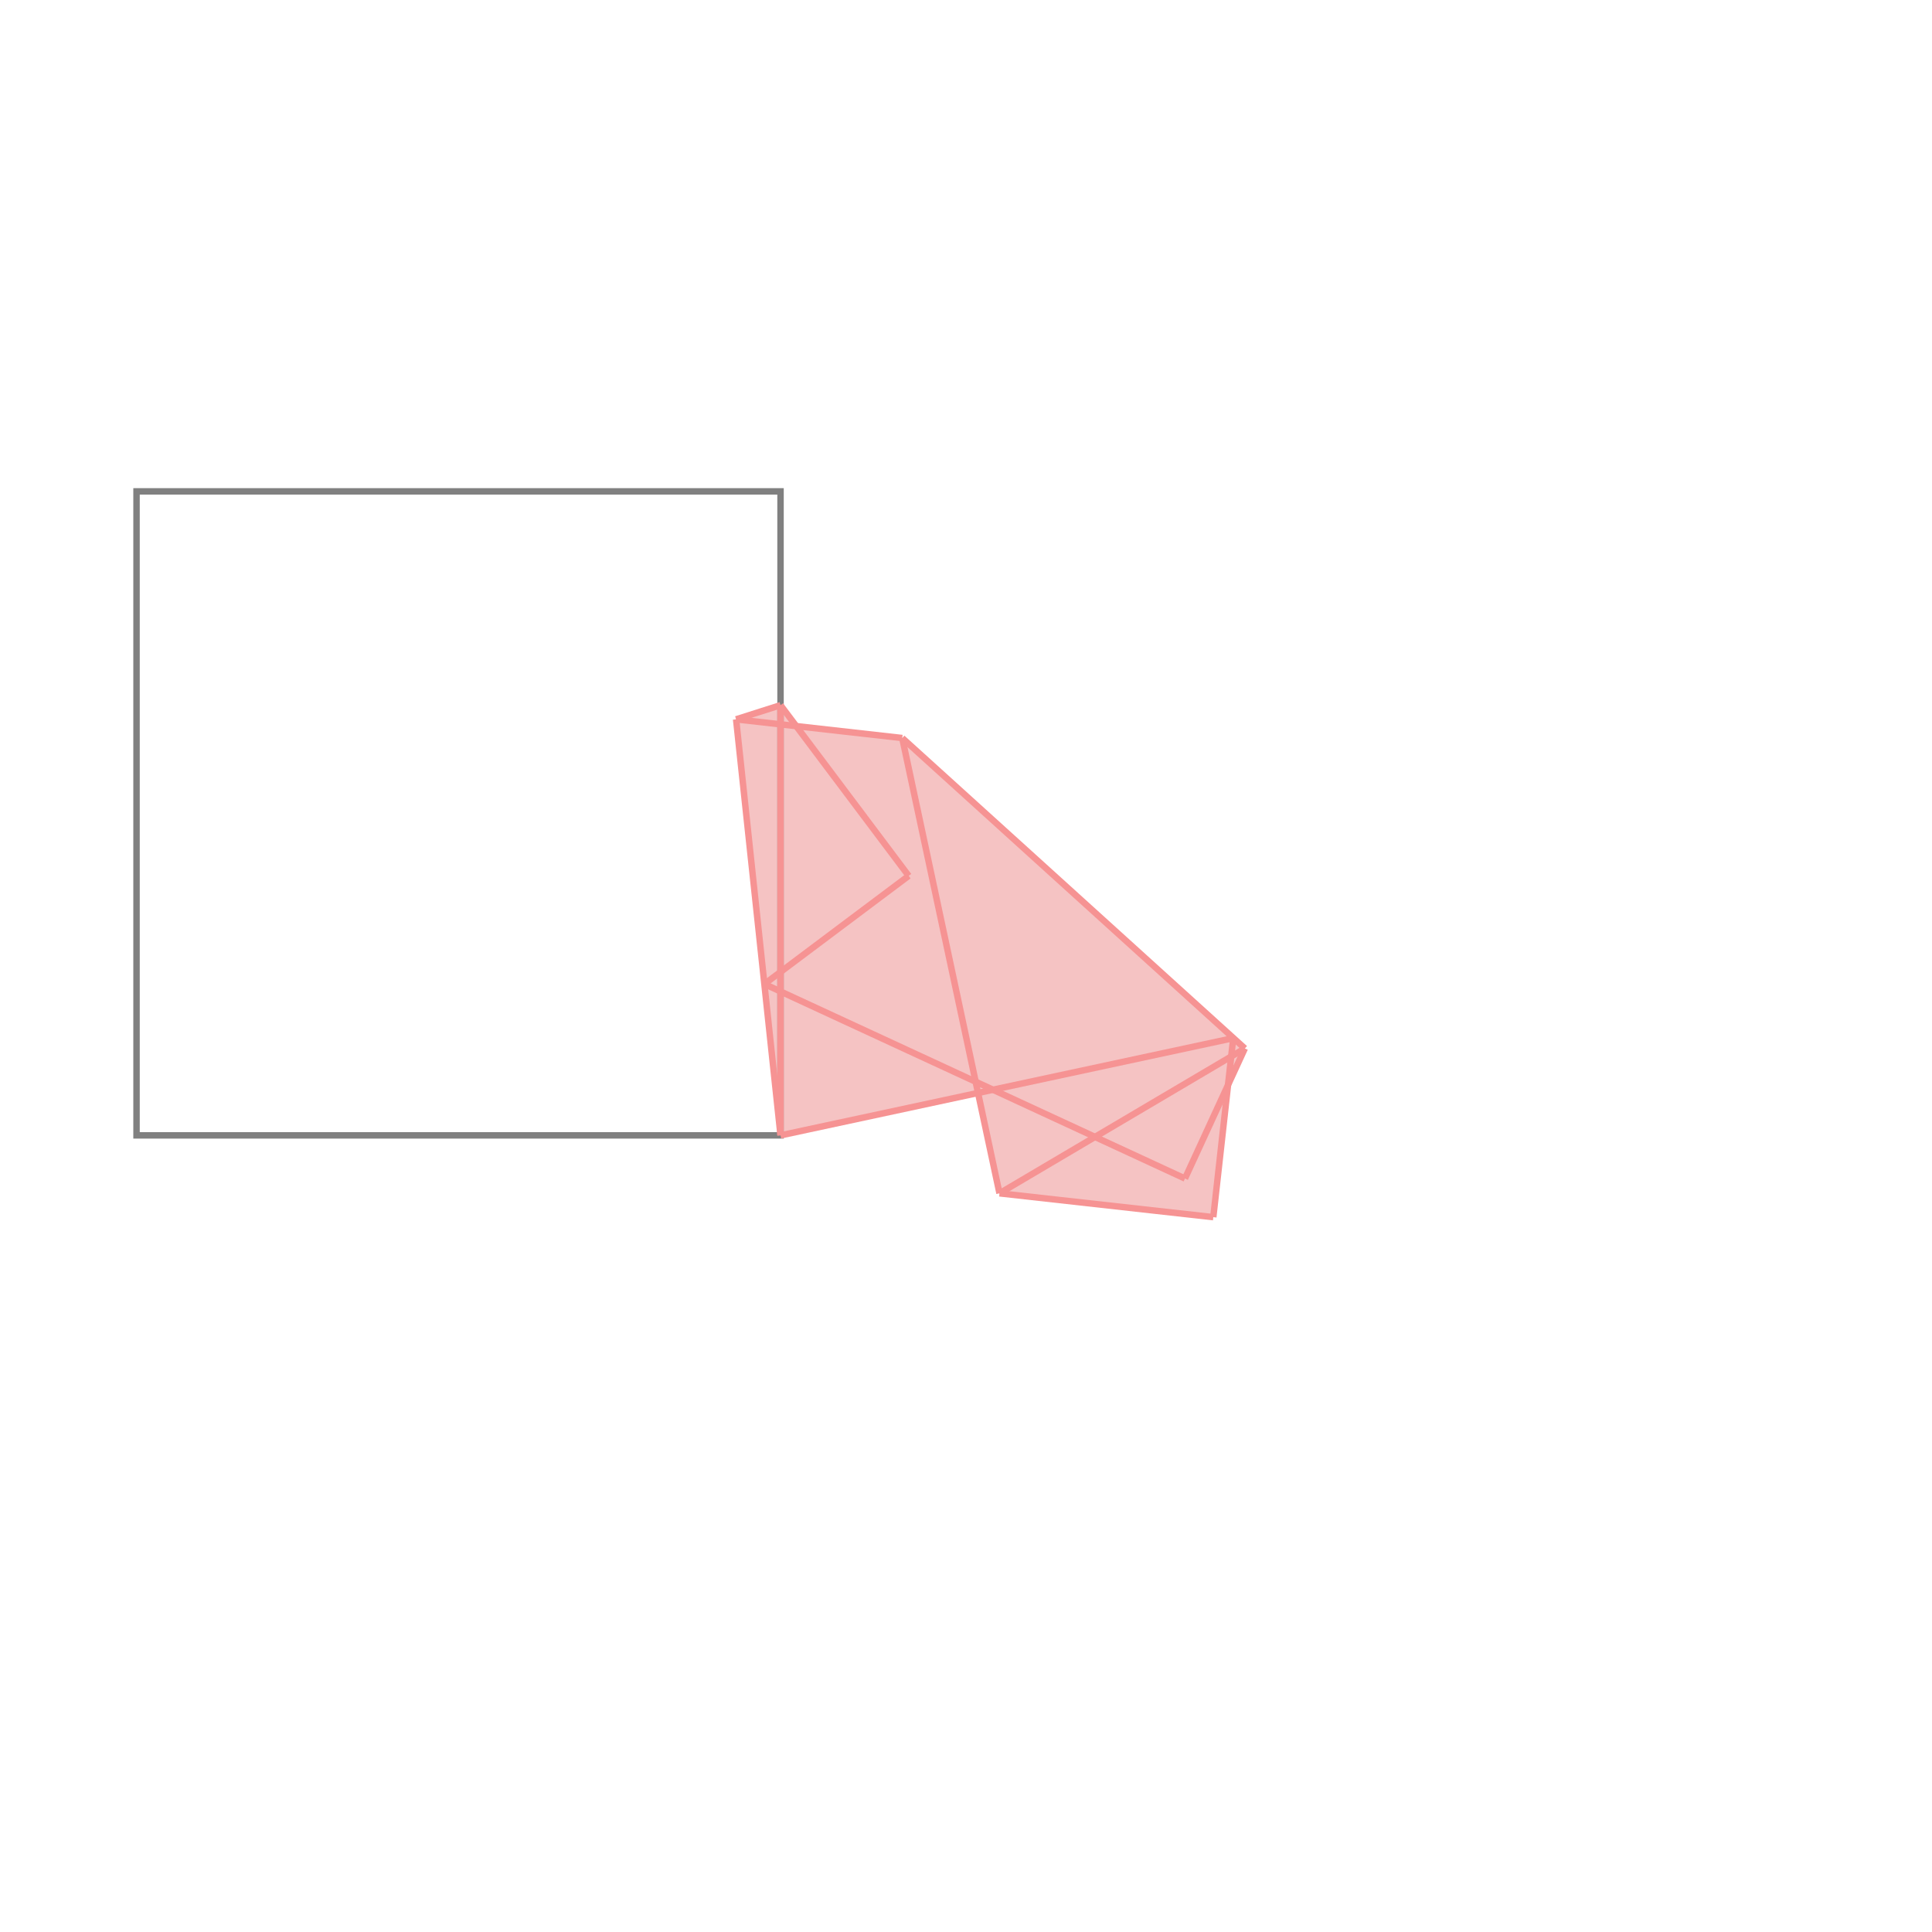 <svg xmlns="http://www.w3.org/2000/svg" viewBox="-1.5 -1.5 3 3">
<g transform="scale(1, -1)">
<path d="M0.384 -0.39 L0.407 -0.184 L0.433 -0.128 L-0.099 0.354 L-0.263 0.372 L-0.288 0.405 L-0.357 0.383 L-0.288 -0.263 L0.019 -0.197 L0.052 -0.353 z " fill="rgb(245,195,195)" />
<path d="M-1.288 -0.263 L-0.288 -0.263 L-0.288 0.737 L-1.288 0.737  z" fill="none" stroke="rgb(128,128,128)" stroke-width="0.01" />
<line x1="0.052" y1="-0.353" x2="0.433" y2="-0.128" style="stroke:rgb(246,147,147);stroke-width:0.01" />
<line x1="0.34" y1="-0.33" x2="0.433" y2="-0.128" style="stroke:rgb(246,147,147);stroke-width:0.01" />
<line x1="-0.313" y1="-0.028" x2="-0.089" y2="0.14" style="stroke:rgb(246,147,147);stroke-width:0.01" />
<line x1="-0.288" y1="-0.263" x2="0.415" y2="-0.112" style="stroke:rgb(246,147,147);stroke-width:0.01" />
<line x1="0.384" y1="-0.39" x2="0.415" y2="-0.112" style="stroke:rgb(246,147,147);stroke-width:0.01" />
<line x1="-0.288" y1="-0.263" x2="-0.288" y2="0.405" style="stroke:rgb(246,147,147);stroke-width:0.01" />
<line x1="0.384" y1="-0.39" x2="0.052" y2="-0.353" style="stroke:rgb(246,147,147);stroke-width:0.01" />
<line x1="-0.288" y1="-0.263" x2="-0.357" y2="0.383" style="stroke:rgb(246,147,147);stroke-width:0.01" />
<line x1="0.052" y1="-0.353" x2="-0.099" y2="0.354" style="stroke:rgb(246,147,147);stroke-width:0.01" />
<line x1="-0.357" y1="0.383" x2="-0.288" y2="0.405" style="stroke:rgb(246,147,147);stroke-width:0.01" />
<line x1="0.34" y1="-0.33" x2="-0.313" y2="-0.028" style="stroke:rgb(246,147,147);stroke-width:0.01" />
<line x1="-0.089" y1="0.14" x2="-0.288" y2="0.405" style="stroke:rgb(246,147,147);stroke-width:0.01" />
<line x1="-0.099" y1="0.354" x2="-0.357" y2="0.383" style="stroke:rgb(246,147,147);stroke-width:0.01" />
<line x1="0.433" y1="-0.128" x2="-0.099" y2="0.354" style="stroke:rgb(246,147,147);stroke-width:0.01" />
</g>
</svg>
